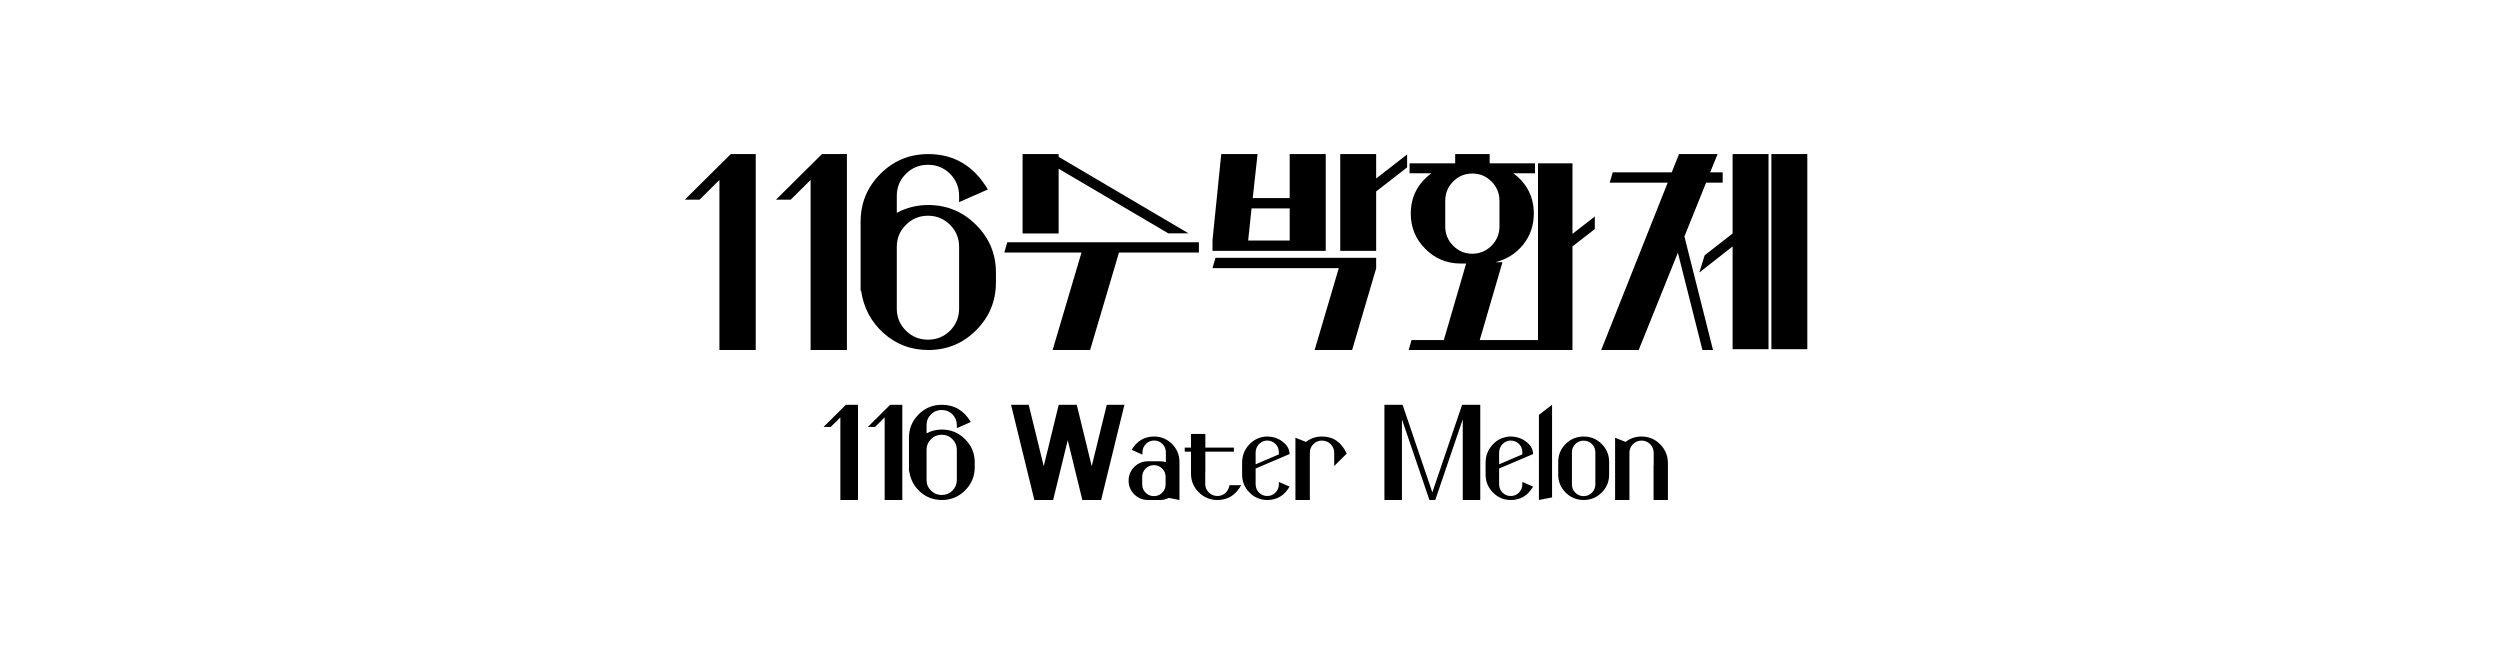 <svg width="1000" height="260" viewBox="0 0 1000 260" fill="none" xmlns="http://www.w3.org/2000/svg">
<rect width="1000" height="260" fill="white"/>
<path d="M298.166 61.631H292.314L273.924 79.865H279.828L287.769 71.976V140H302.293V61.631H298.166ZM334.634 61.631H328.782L310.392 79.865H316.295L324.237 71.976V140H338.761V61.631H334.634ZM371.311 82.007C366.765 82.007 362.585 83.052 358.719 85.142V78.35C358.719 74.901 359.921 71.976 362.376 69.52C364.78 67.117 367.758 65.915 371.206 65.915C374.654 65.915 377.58 67.117 380.036 69.52C382.439 71.976 383.641 74.901 383.641 78.35V80.857L395.135 75.79C389.544 66.333 381.603 61.631 371.311 61.631C363.839 61.631 357.465 64.243 352.188 69.52C346.912 74.797 344.247 81.171 344.247 88.642V109.018V112.989V116.333H344.456C345.449 123.125 348.427 128.767 353.442 133.26C358.458 137.753 364.414 140 371.311 140C378.782 140 385.156 137.388 390.433 132.111C395.709 126.834 398.374 120.46 398.374 112.989V109.018C398.374 101.547 395.709 95.225 390.433 89.948C385.156 84.671 378.782 82.007 371.311 82.007ZM383.641 123.438C383.641 126.886 382.439 129.812 380.036 132.268C377.58 134.671 374.654 135.873 371.206 135.873C367.758 135.873 364.78 134.671 362.376 132.268C359.921 129.812 358.719 126.886 358.719 123.438V116.333V98.726C358.719 95.277 359.921 92.352 362.376 89.948C364.78 87.493 367.758 86.291 371.206 86.291C374.654 86.291 377.58 87.493 380.036 89.948C382.439 92.352 383.641 95.277 383.641 98.726V123.438ZM401.718 101.024H432.595L421.049 140H436.043L447.59 101.024H479.564V96.897H402.919L401.718 101.024ZM423.452 67.482L467.339 93.344H475.437L423.452 62.728V61.631H409.032V93.397H423.452V67.482ZM484.998 107.242H535.52L525.854 140H540.849L550.462 107.346V107.242V105.361V103.114H486.2L484.998 107.242ZM550.462 61.631H536.095V100.345H550.462V76.573L562.845 66.96V61.788L550.462 71.401V61.631ZM529.094 100.345H530.295V61.631H515.875V79.238H501.09L503.023 61.631H488.499L484.998 96.113V96.218V98.046V100.345H515.875H529.094ZM499.261 96.218L500.62 83.365H515.875V96.218H499.261ZM628.988 65.34H615.195V136.029H591.894L600.984 104.891H598.163C602.656 103.741 606.366 101.442 609.239 97.89C612.113 94.337 613.523 90.157 613.523 85.455C613.523 78.768 610.807 73.386 605.321 69.311H613.994V65.34H595.864V61.631H582.071V65.34H563.837V69.311H572.562C567.077 73.386 564.308 78.768 564.308 85.455C564.308 90.941 566.241 95.695 570.159 99.561C574.025 103.48 578.728 105.413 584.266 105.413H586.46L577.526 136.029H564.621L563.472 140H615.195H619.845H628.988V98.569L637.922 91.62V86.605L628.988 93.553V65.34ZM578.101 90.627V80.283C578.101 77.252 579.146 74.692 581.288 72.603C583.377 70.46 585.938 69.415 588.916 69.415C591.946 69.415 594.454 70.46 596.596 72.603C598.686 74.692 599.783 77.252 599.783 80.283V90.627C599.783 93.606 598.686 96.165 596.596 98.308C594.454 100.397 591.946 101.495 588.916 101.495C585.938 101.495 583.377 100.397 581.288 98.308C579.146 96.165 578.101 93.606 578.101 90.627ZM682.436 73.073H689.071V68.945H684.056L687.034 61.631H671.621L668.695 68.945H645.08L643.878 73.073H667.076L640.482 140H655.477L671.151 101.077L680.973 140H685.205L673.763 94.598L682.436 73.073ZM693.042 93.397L681.861 102.122L679.719 109.018L693.042 98.569V139.687H707.41V61.631H693.042V93.397ZM708.559 139.687H722.927V61.631H708.559V139.687Z" fill="black"/>
<path d="M341.197 161.914H338.354L329.416 170.775H332.285L336.145 166.941V200H343.203V161.914H341.197ZM358.92 161.914H356.076L347.139 170.775H350.008L353.867 166.941V200H360.926V161.914H358.92ZM376.744 171.816C374.535 171.816 372.504 172.324 370.625 173.34V170.039C370.625 168.363 371.209 166.941 372.402 165.748C373.57 164.58 375.018 163.996 376.693 163.996C378.369 163.996 379.791 164.58 380.984 165.748C382.152 166.941 382.736 168.363 382.736 170.039V171.258L388.322 168.795C385.605 164.199 381.746 161.914 376.744 161.914C373.113 161.914 370.016 163.184 367.451 165.748C364.887 168.312 363.592 171.41 363.592 175.041V184.943V186.873V188.498H363.693C364.176 191.799 365.623 194.541 368.061 196.725C370.498 198.908 373.393 200 376.744 200C380.375 200 383.473 198.73 386.037 196.166C388.602 193.602 389.896 190.504 389.896 186.873V184.943C389.896 181.312 388.602 178.24 386.037 175.676C383.473 173.111 380.375 171.816 376.744 171.816ZM382.736 191.951C382.736 193.627 382.152 195.049 380.984 196.242C379.791 197.41 378.369 197.994 376.693 197.994C375.018 197.994 373.57 197.41 372.402 196.242C371.209 195.049 370.625 193.627 370.625 191.951V188.498V179.941C370.625 178.266 371.209 176.844 372.402 175.676C373.57 174.482 375.018 173.898 376.693 173.898C378.369 173.898 379.791 174.482 380.984 175.676C382.152 176.844 382.736 178.266 382.736 179.941V191.951ZM442.709 161.914L436.691 186.492L430.699 161.914H430.547H423.641H423.488L417.496 186.492L411.479 161.914H404.42L413.738 200H414.195H420.797H421.254L427.094 176.082L432.934 200H433.391H439.992H440.449L449.768 161.914H442.709ZM461.6 174.609C457.74 174.609 454.77 176.387 452.662 179.941L456.979 181.846V180.906C456.979 179.611 457.436 178.494 458.35 177.58C459.264 176.666 460.355 176.209 461.65 176.209C462.945 176.209 464.062 176.666 464.977 177.58C465.891 178.494 466.348 179.611 466.348 180.906V184.867C465.611 184.613 464.85 184.512 464.037 184.512H459.188C457.055 184.512 455.227 185.273 453.703 186.771C452.205 188.295 451.443 190.123 451.443 192.256C451.443 194.389 452.205 196.217 453.703 197.74C455.227 199.238 457.055 200 459.188 200H464.037C465.307 200 466.449 199.721 467.516 199.162L471.781 200V192.256V184.791C471.781 181.973 470.791 179.586 468.811 177.58C466.805 175.6 464.418 174.609 461.6 174.609ZM466.246 193.754C466.246 195.049 465.789 196.166 464.875 197.08C463.961 197.994 462.869 198.451 461.574 198.451C460.279 198.451 459.162 197.994 458.248 197.08C457.334 196.166 456.877 195.049 456.877 193.754V190.758C456.877 189.438 457.334 188.346 458.248 187.432C459.162 186.518 460.279 186.061 461.574 186.061C462.869 186.061 463.961 186.518 464.875 187.432C465.789 188.346 466.246 189.438 466.246 190.758V193.754ZM491.789 194.084C491.611 195.328 491.078 196.344 490.189 197.182C489.275 197.994 488.209 198.4 486.965 198.4C485.619 198.4 484.477 197.918 483.512 196.979C482.572 196.039 482.09 194.896 482.09 193.551V188.625L482.141 188.65V180.678H493.566V179.053H482.141V173.568H476.402V179.053H473.889V180.678H476.402V189.463C476.402 192.357 477.418 194.846 479.5 196.902C481.557 198.959 484.045 200 486.965 200C491.154 200 494.303 198.02 496.461 194.084H491.789ZM511.543 193.703C511.543 194.998 511.111 196.09 510.197 197.029C509.283 197.943 508.191 198.4 506.896 198.4C505.602 198.4 504.51 197.943 503.596 197.029C502.707 196.09 502.25 194.998 502.25 193.703V187.406L515.834 181.617C515.834 181.439 515.834 181.287 515.809 181.135C515.656 179.738 515.072 178.545 514.057 177.555C512 175.498 509.436 174.533 506.338 174.609C503.57 174.863 501.311 175.98 499.533 177.986C497.73 179.992 496.842 182.354 496.842 185.07V186.035V186.924V189.818C496.842 192.637 497.832 195.023 499.812 197.029C501.768 199.01 504.154 200 506.947 200C510.781 200 513.752 198.223 515.834 194.643L511.543 192.764V193.703ZM502.25 181.084C502.25 179.814 502.656 178.697 503.52 177.732C504.383 176.793 505.449 176.285 506.744 176.209C508.115 176.209 509.258 176.666 510.172 177.555C511.086 178.469 511.543 179.586 511.543 180.906V181.744L502.25 185.73V181.084ZM538.686 181.439C536.604 176.895 533.303 174.609 528.783 174.609C526.371 174.609 524.264 175.32 522.385 176.768L518.17 175.092V185.248V190.555V200H523.934V194.592V189.285V181.109C523.934 179.764 524.391 178.621 525.355 177.656C526.295 176.717 527.463 176.234 528.809 176.234C530.154 176.234 531.297 176.717 532.262 177.656C533.201 178.621 533.684 179.764 533.684 181.109V186.416L538.686 181.439ZM585.1 161.914H584.846L572.938 196.953L561.029 161.914H560.775H553.768V200H560.775V167.729L571.77 200H571.896H573.979H574.105L585.1 167.729V200H592.107V161.914H585.1ZM608.941 193.703C608.941 194.998 608.51 196.09 607.596 197.029C606.682 197.943 605.59 198.4 604.295 198.4C603 198.4 601.908 197.943 600.994 197.029C600.105 196.09 599.648 194.998 599.648 193.703V187.406L613.232 181.617C613.232 181.439 613.232 181.287 613.207 181.135C613.055 179.738 612.471 178.545 611.455 177.555C609.398 175.498 606.834 174.533 603.736 174.609C600.969 174.863 598.709 175.98 596.932 177.986C595.129 179.992 594.24 182.354 594.24 185.07V186.035V186.924V189.818C594.24 192.637 595.23 195.023 597.211 197.029C599.166 199.01 601.553 200 604.346 200C608.18 200 611.15 198.223 613.232 194.643L608.941 192.764V193.703ZM599.648 181.084C599.648 179.814 600.055 178.697 600.918 177.732C601.781 176.793 602.848 176.285 604.143 176.209C605.514 176.209 606.656 176.666 607.57 177.555C608.484 178.469 608.941 179.586 608.941 180.906V181.744L599.648 185.73V181.084ZM615.568 165.951V172.73V175.65V200L620.824 198.959V171.74V168.795V161.914L615.568 165.951ZM633.469 174.609C630.65 174.609 628.264 175.6 626.258 177.58C624.277 179.561 623.287 181.973 623.287 184.766V189.844C623.287 192.637 624.277 195.049 626.258 197.029C628.264 199.01 630.65 200 633.469 200C636.287 200 638.674 199.01 640.68 197.029C642.66 195.049 643.65 192.637 643.65 189.844V184.766C643.65 181.973 642.66 179.561 640.68 177.58C638.674 175.6 636.287 174.609 633.469 174.609ZM638.141 193.779C638.141 195.074 637.684 196.166 636.77 197.08C635.855 197.994 634.738 198.451 633.443 198.451C632.148 198.451 631.057 197.994 630.143 197.08C629.229 196.166 628.771 195.074 628.771 193.779V180.906C628.771 179.637 629.229 178.52 630.143 177.605C631.057 176.717 632.148 176.26 633.443 176.26C634.738 176.26 635.855 176.717 636.77 177.605C637.684 178.52 638.141 179.637 638.141 180.906V193.779ZM651.775 200V194.592V189.285V181.109C651.775 179.764 652.232 178.621 653.197 177.656C654.137 176.717 655.279 176.234 656.625 176.234C657.971 176.234 659.113 176.717 660.053 177.656C660.992 178.621 661.475 179.764 661.475 181.109V186.086L661.424 186.061V200H667.162V190.555V188.244V185.248C667.162 182.303 666.121 179.789 664.064 177.732C662.008 175.65 659.52 174.609 656.6 174.609C654.213 174.609 652.08 175.32 650.252 176.768L646.037 175.092V185.248V190.555V200H651.775Z" fill="black"/>
</svg>
